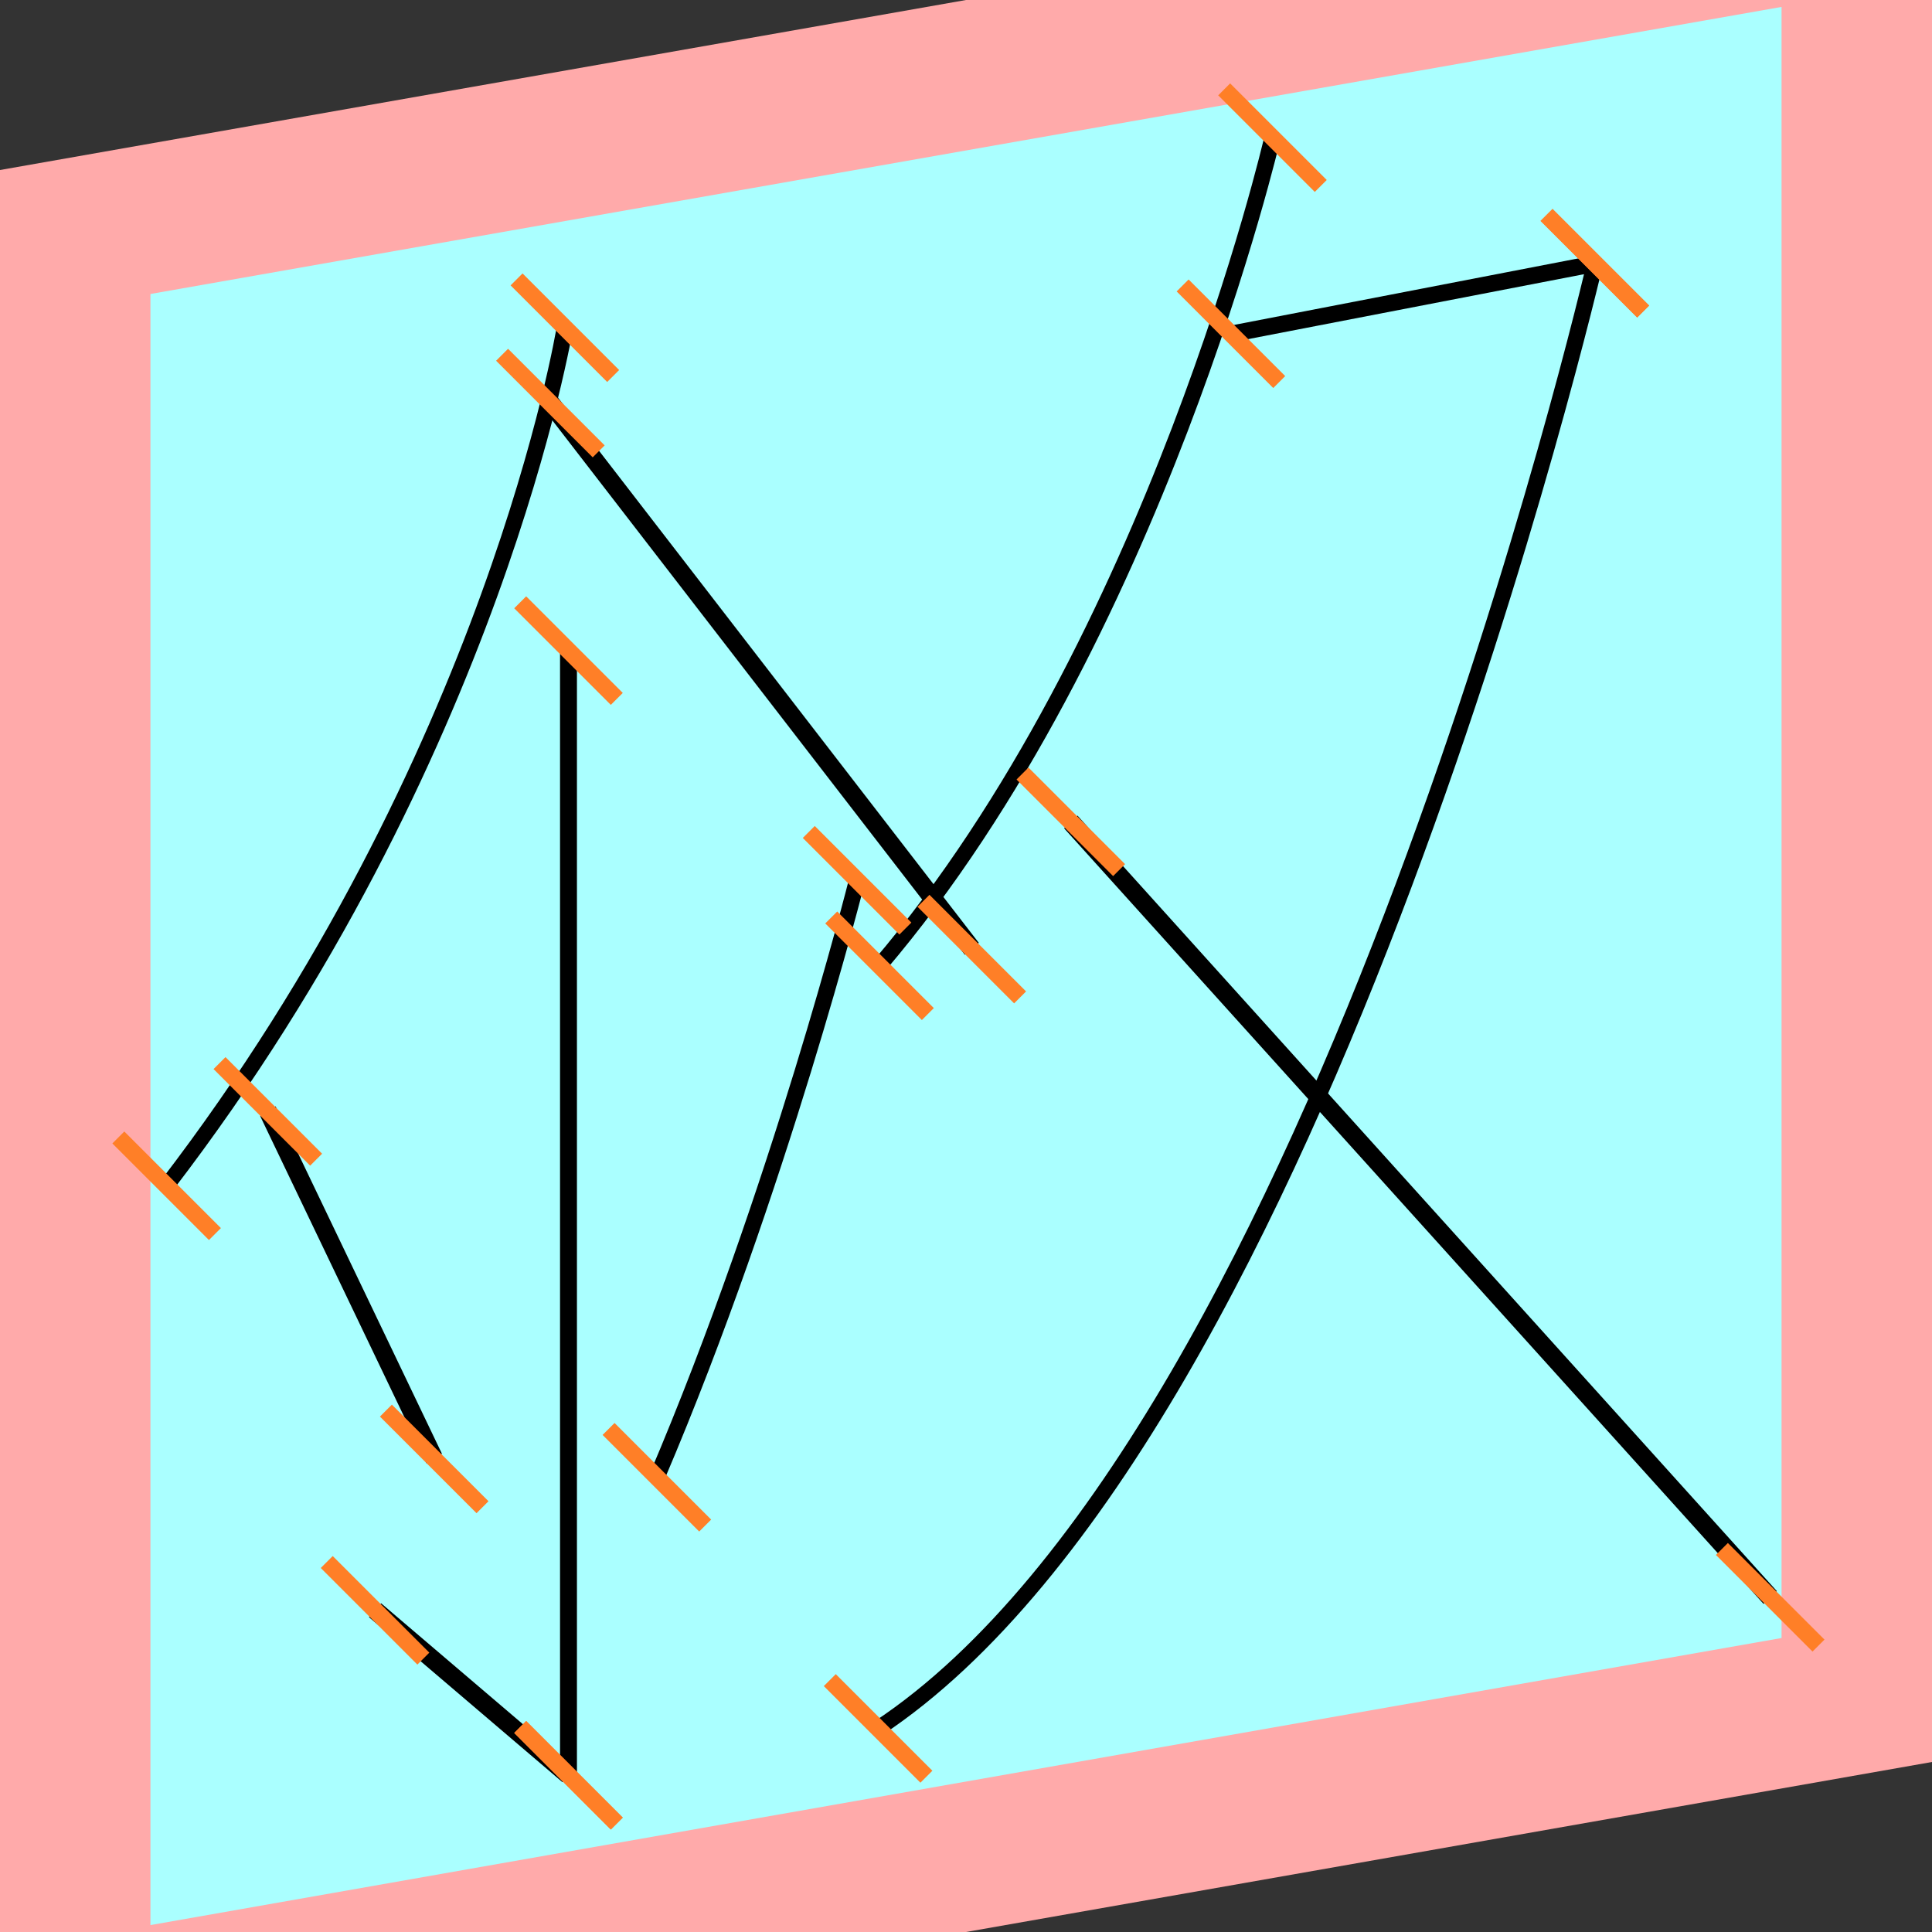 <?xml version="1.0" encoding="UTF-8"?>
<svg width="32mm" height="32mm" version="1.1" viewBox="-4 -4 8 8" xmlns="http://www.w3.org/2000/svg">
    <rect x="-4" y="-4" width="8" height="8" fill="#333333" stroke="none"/>
    <g transform="matrix(1 -0.176 0 1 0 0)">
        <path fill="#faa" d="m-4 -4 h8v8h-8" />
        <path fill="#aff" d="m-3.377 -3.377 h6.754 v6.754 h-6.754" />
        <g fill="none" stroke="#000" stroke-width=".07" id="glyph">
            <path d="M-1.661-2.936s-0.29 1.731-1.648 3.262" />
            <path d="M-1.721-2.635l1.745 2.568" />
            <path d="M-1.646-1.596v4.657" />
            <path d="M-1.646 3.061l-0.801-0.824" />
            <path d="M-2.891 0.092l0.689 1.56" />
            <path d="M-0.451-0.435s-0.323 1.228-0.829 2.326" />
            <path d="M1.269-3.207s-0.482 1.999-1.627 3.142" />
            <path d="M2.604-2.45l-1.506 0.026" />
            <path d="M2.604-2.45s-1.122 4.646-2.968 5.543" />
            <path d="M0.434-0.52l2.896 3.721" />
        </g>
    </g>
    <g stroke="#ff7f27" stroke-width=".07" id="slabs">
        <path d="m -1.661 -2.643 0.2 0.2 -0.4 -0.4 z" />
        <path d="m -3.310 0.91 0.2 0.2 -0.4 -0.4 z" />
        <path d="m -1.721 -2.331 0.2 0.2 -0.4 -0.4 z" />
        <path d="m 0.024 -0.07 0.2 0.2 -0.4 -0.4 z" />
        <path d="m -1.646 -1.306 0.2 0.2 -0.4 -0.4 z" />
        <path d="m -1.646 3.351 0.2 0.2 -0.4 -0.4 z" />
        <path d="m -1.646 3.351 0.2 0.2 -0.4 -0.4 z" />
        <path d="m -2.447 2.668 0.2 0.2 -0.4 -0.4 z" />
        <path d="m -2.891 0.602 0.2 0.2 -0.4 -0.4 z" />
        <path d="m -2.202 2.041 0.2 0.2 -0.4 -0.4 z" />
        <path d="m -0.451 -0.355 0.2 0.2 -0.4 -0.4 z" />
        <path d="m -1.280 2.117 0.2 0.2 -0.4 -0.4 z" />
        <path d="m 1.269 -3.430 0.2 0.2 -0.4 -0.4 z" />
        <path d="m -0.358 -0.001 0.2 0.2 -0.4 -0.4 z" />
        <path d="m 2.604 -2.910 0.2 0.2 -0.4 -0.4 z" />
        <path d="m 1.097 -2.618 0.2 0.2 -0.4 -0.4 z" />
        <path d="m 2.604 -2.910 0.2 0.2 -0.4 -0.4 z" />
        <path d="m -0.364 3.157 0.2 0.2 -0.4 -0.4 z" />
        <path d="m 0.434 -0.597 0.2 0.2 -0.4 -0.4 z" />
        <path d="m 3.330 2.614 0.2 0.2 -0.4 -0.4 z" />
    </g>
</svg>